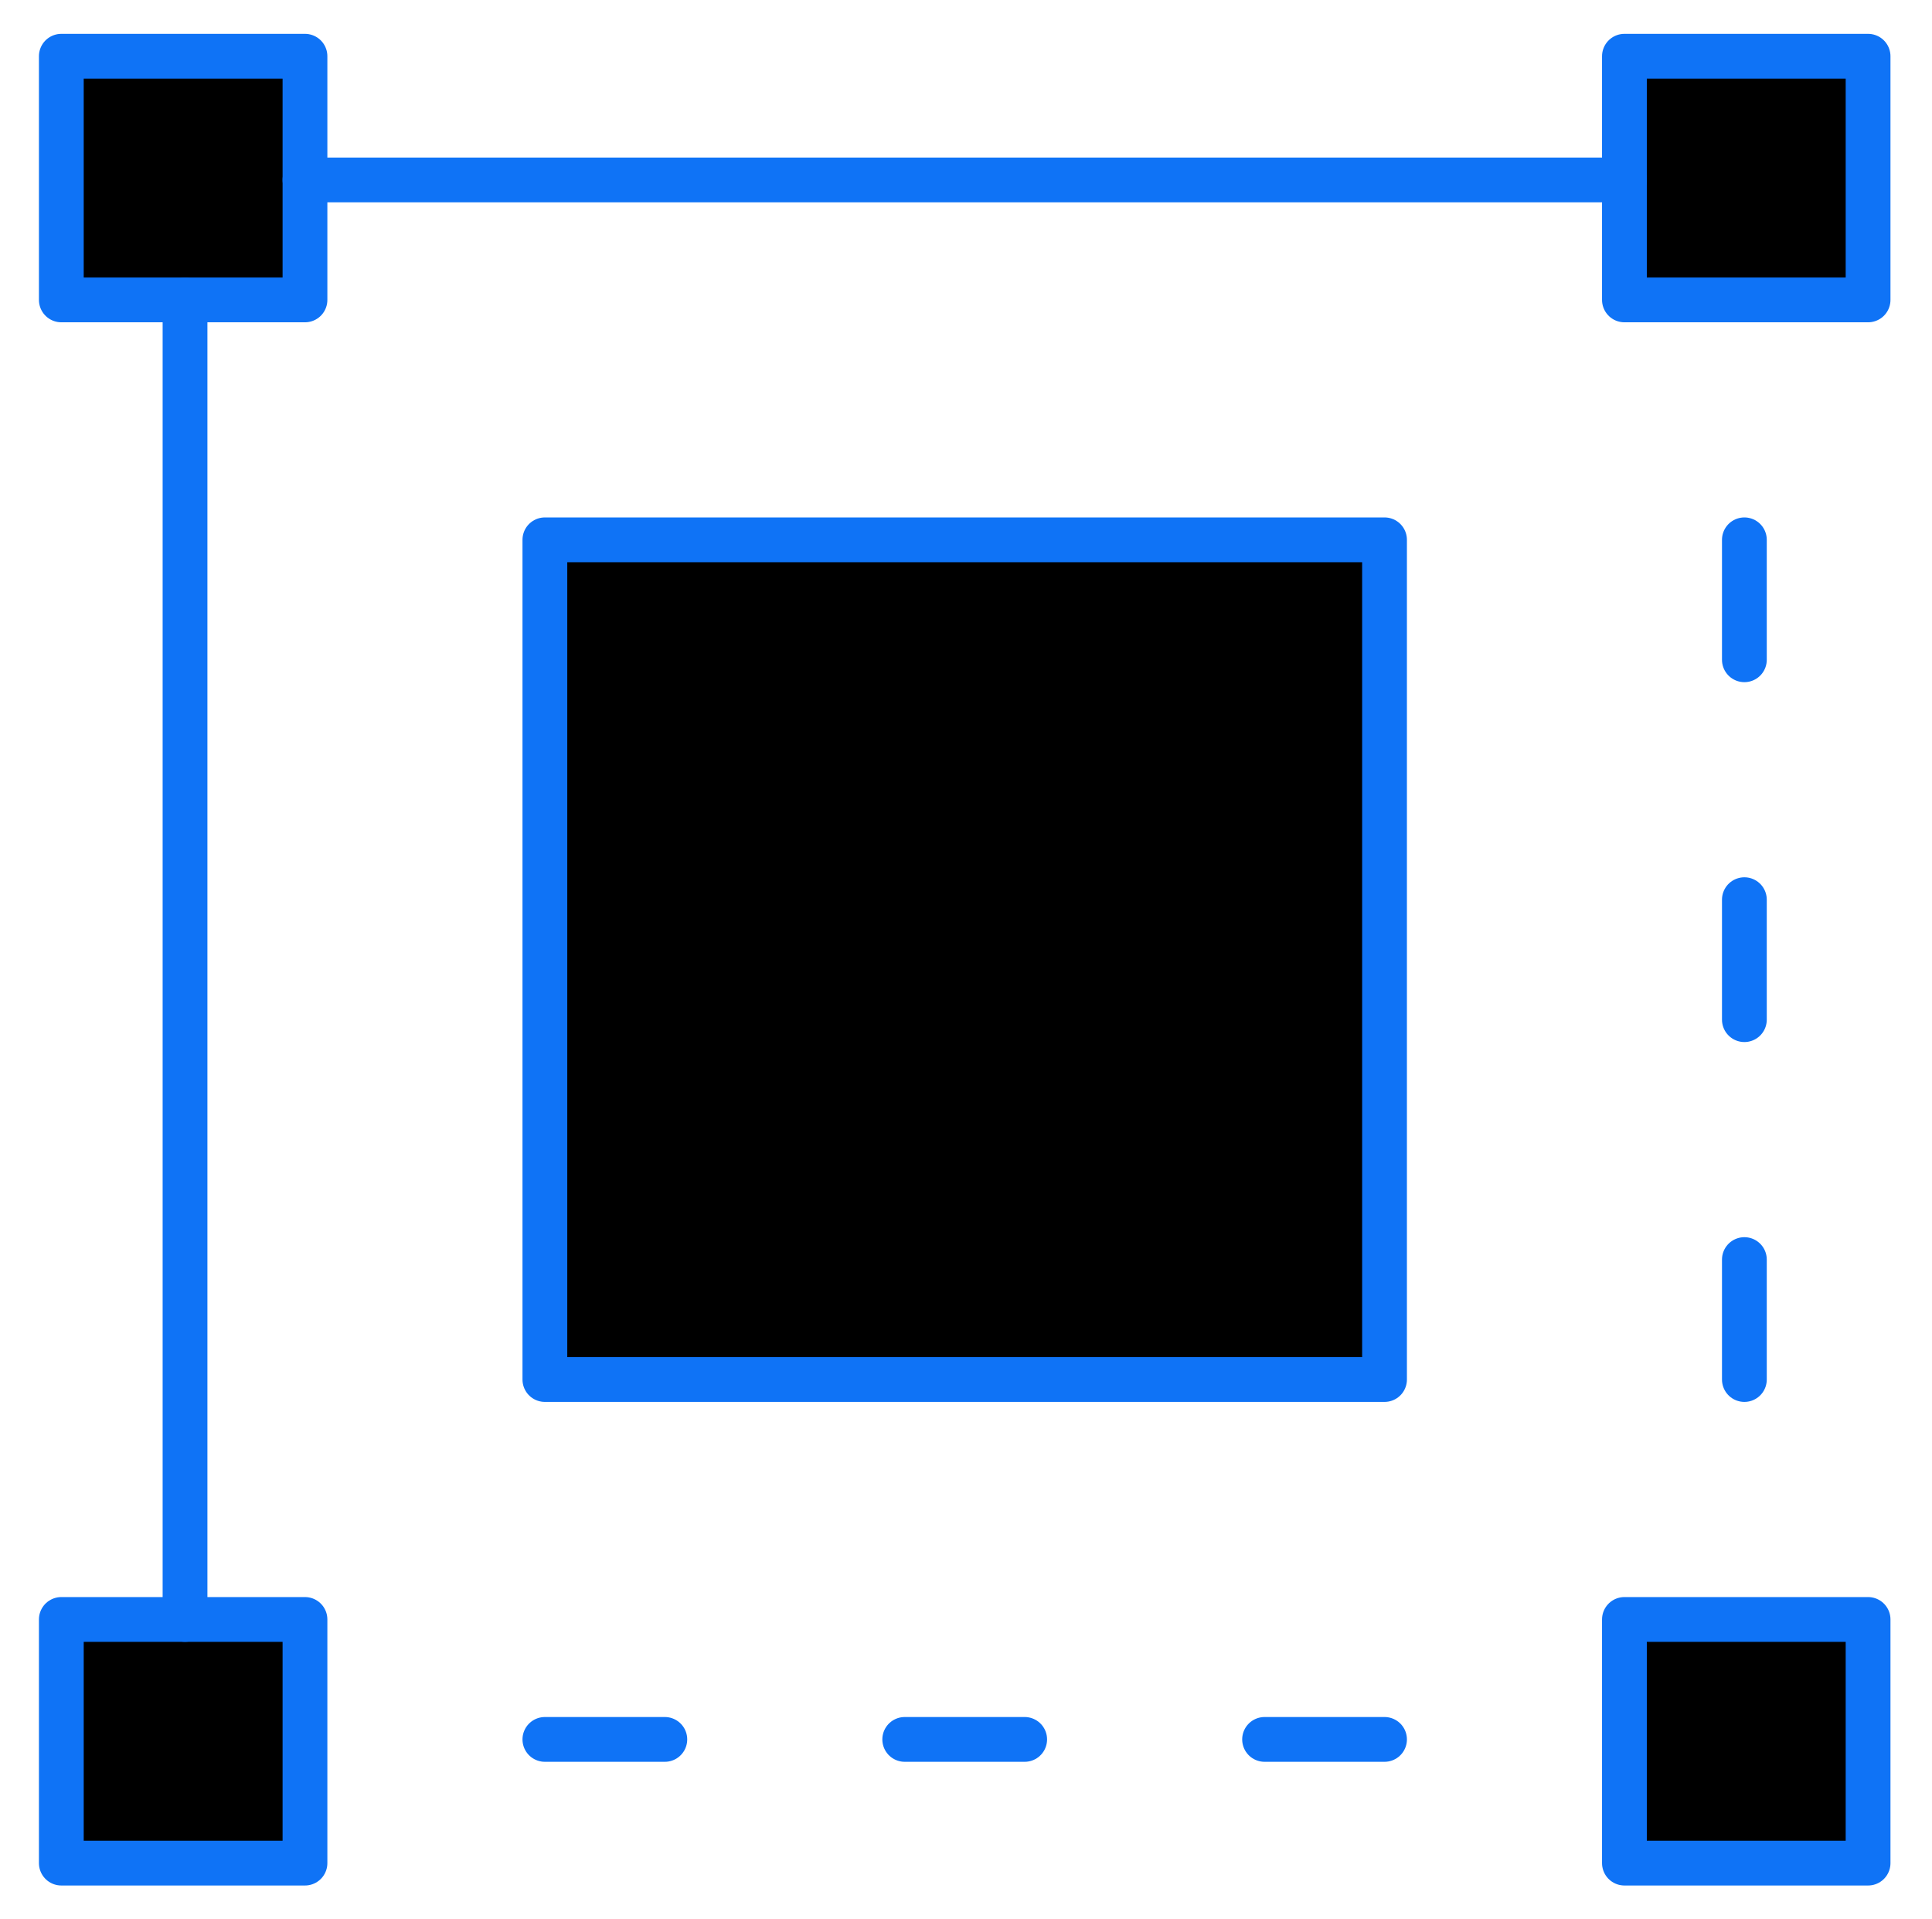 <svg width="151" height="150" viewBox="0 0 151 150">
<path d="M75.398 60.938V89.062" stroke="#0F73F6" stroke-width="3.5" stroke-miterlimit="10" stroke-linecap="round" stroke-linejoin="round"/>
<path d="M66.023 60.938H84.773" stroke="#0F73F6" stroke-width="3.5" stroke-miterlimit="10" stroke-linecap="round" stroke-linejoin="round"/>
<path d="M108.211 107.812H42.586V42.188H108.211V107.812Z" stroke="#0F73F6" stroke-width="3.5" stroke-miterlimit="10" stroke-linecap="round" stroke-linejoin="round"/>
<mask id="mask0_9407_5200" style="mask-type:luminance" maskUnits="userSpaceOnUse" x="0" y="0" width="151" height="150">
<path d="M0.398 1.52588e-05H150.398V150H0.398V1.52588e-05Z"/>
</mask>
<g mask="url(#mask0_9407_5200)">
<path d="M23.836 23.438H4.793V4.395H23.836V23.438Z" stroke="#0F73F6" stroke-width="3.5" stroke-miterlimit="10" stroke-linecap="round" stroke-linejoin="round"/>
<path d="M23.836 145.605H4.793V126.563H23.836V145.605Z" stroke="#0F73F6" stroke-width="3.5" stroke-miterlimit="10" stroke-linecap="round" stroke-linejoin="round"/>
<path d="M146.004 145.605H126.961V126.563H146.004V145.605Z" stroke="#0F73F6" stroke-width="3.5" stroke-miterlimit="10" stroke-linecap="round" stroke-linejoin="round"/>
<path d="M14.461 23.438V126.562" stroke="#0F73F6" stroke-width="3.5" stroke-miterlimit="10" stroke-linecap="round" stroke-linejoin="round"/>
<path d="M126.961 23.438H146.004V4.395H126.961V23.438Z" stroke="#0F73F6" stroke-width="3.5" stroke-miterlimit="10" stroke-linecap="round" stroke-linejoin="round"/>
<path d="M136.336 42.188V51.562" stroke="#0F73F6" stroke-width="3.5" stroke-miterlimit="10" stroke-linecap="round" stroke-linejoin="round"/>
<path d="M136.336 70.312V79.688" stroke="#0F73F6" stroke-width="3.5" stroke-miterlimit="10" stroke-linecap="round" stroke-linejoin="round"/>
<path d="M136.336 98.438V107.812" stroke="#0F73F6" stroke-width="3.5" stroke-miterlimit="10" stroke-linecap="round" stroke-linejoin="round"/>
<path d="M23.836 14.062H126.961" stroke="#0F73F6" stroke-width="3.5" stroke-miterlimit="10" stroke-linecap="round" stroke-linejoin="round"/>
<path d="M108.211 135.938H98.836" stroke="#0F73F6" stroke-width="3.5" stroke-miterlimit="10" stroke-linecap="round" stroke-linejoin="round"/>
<path d="M80.086 135.938H70.711" stroke="#0F73F6" stroke-width="3.5" stroke-miterlimit="10" stroke-linecap="round" stroke-linejoin="round"/>
<path d="M51.961 135.938H42.586" stroke="#0F73F6" stroke-width="3.5" stroke-miterlimit="10" stroke-linecap="round" stroke-linejoin="round"/>
</g>
</svg>
